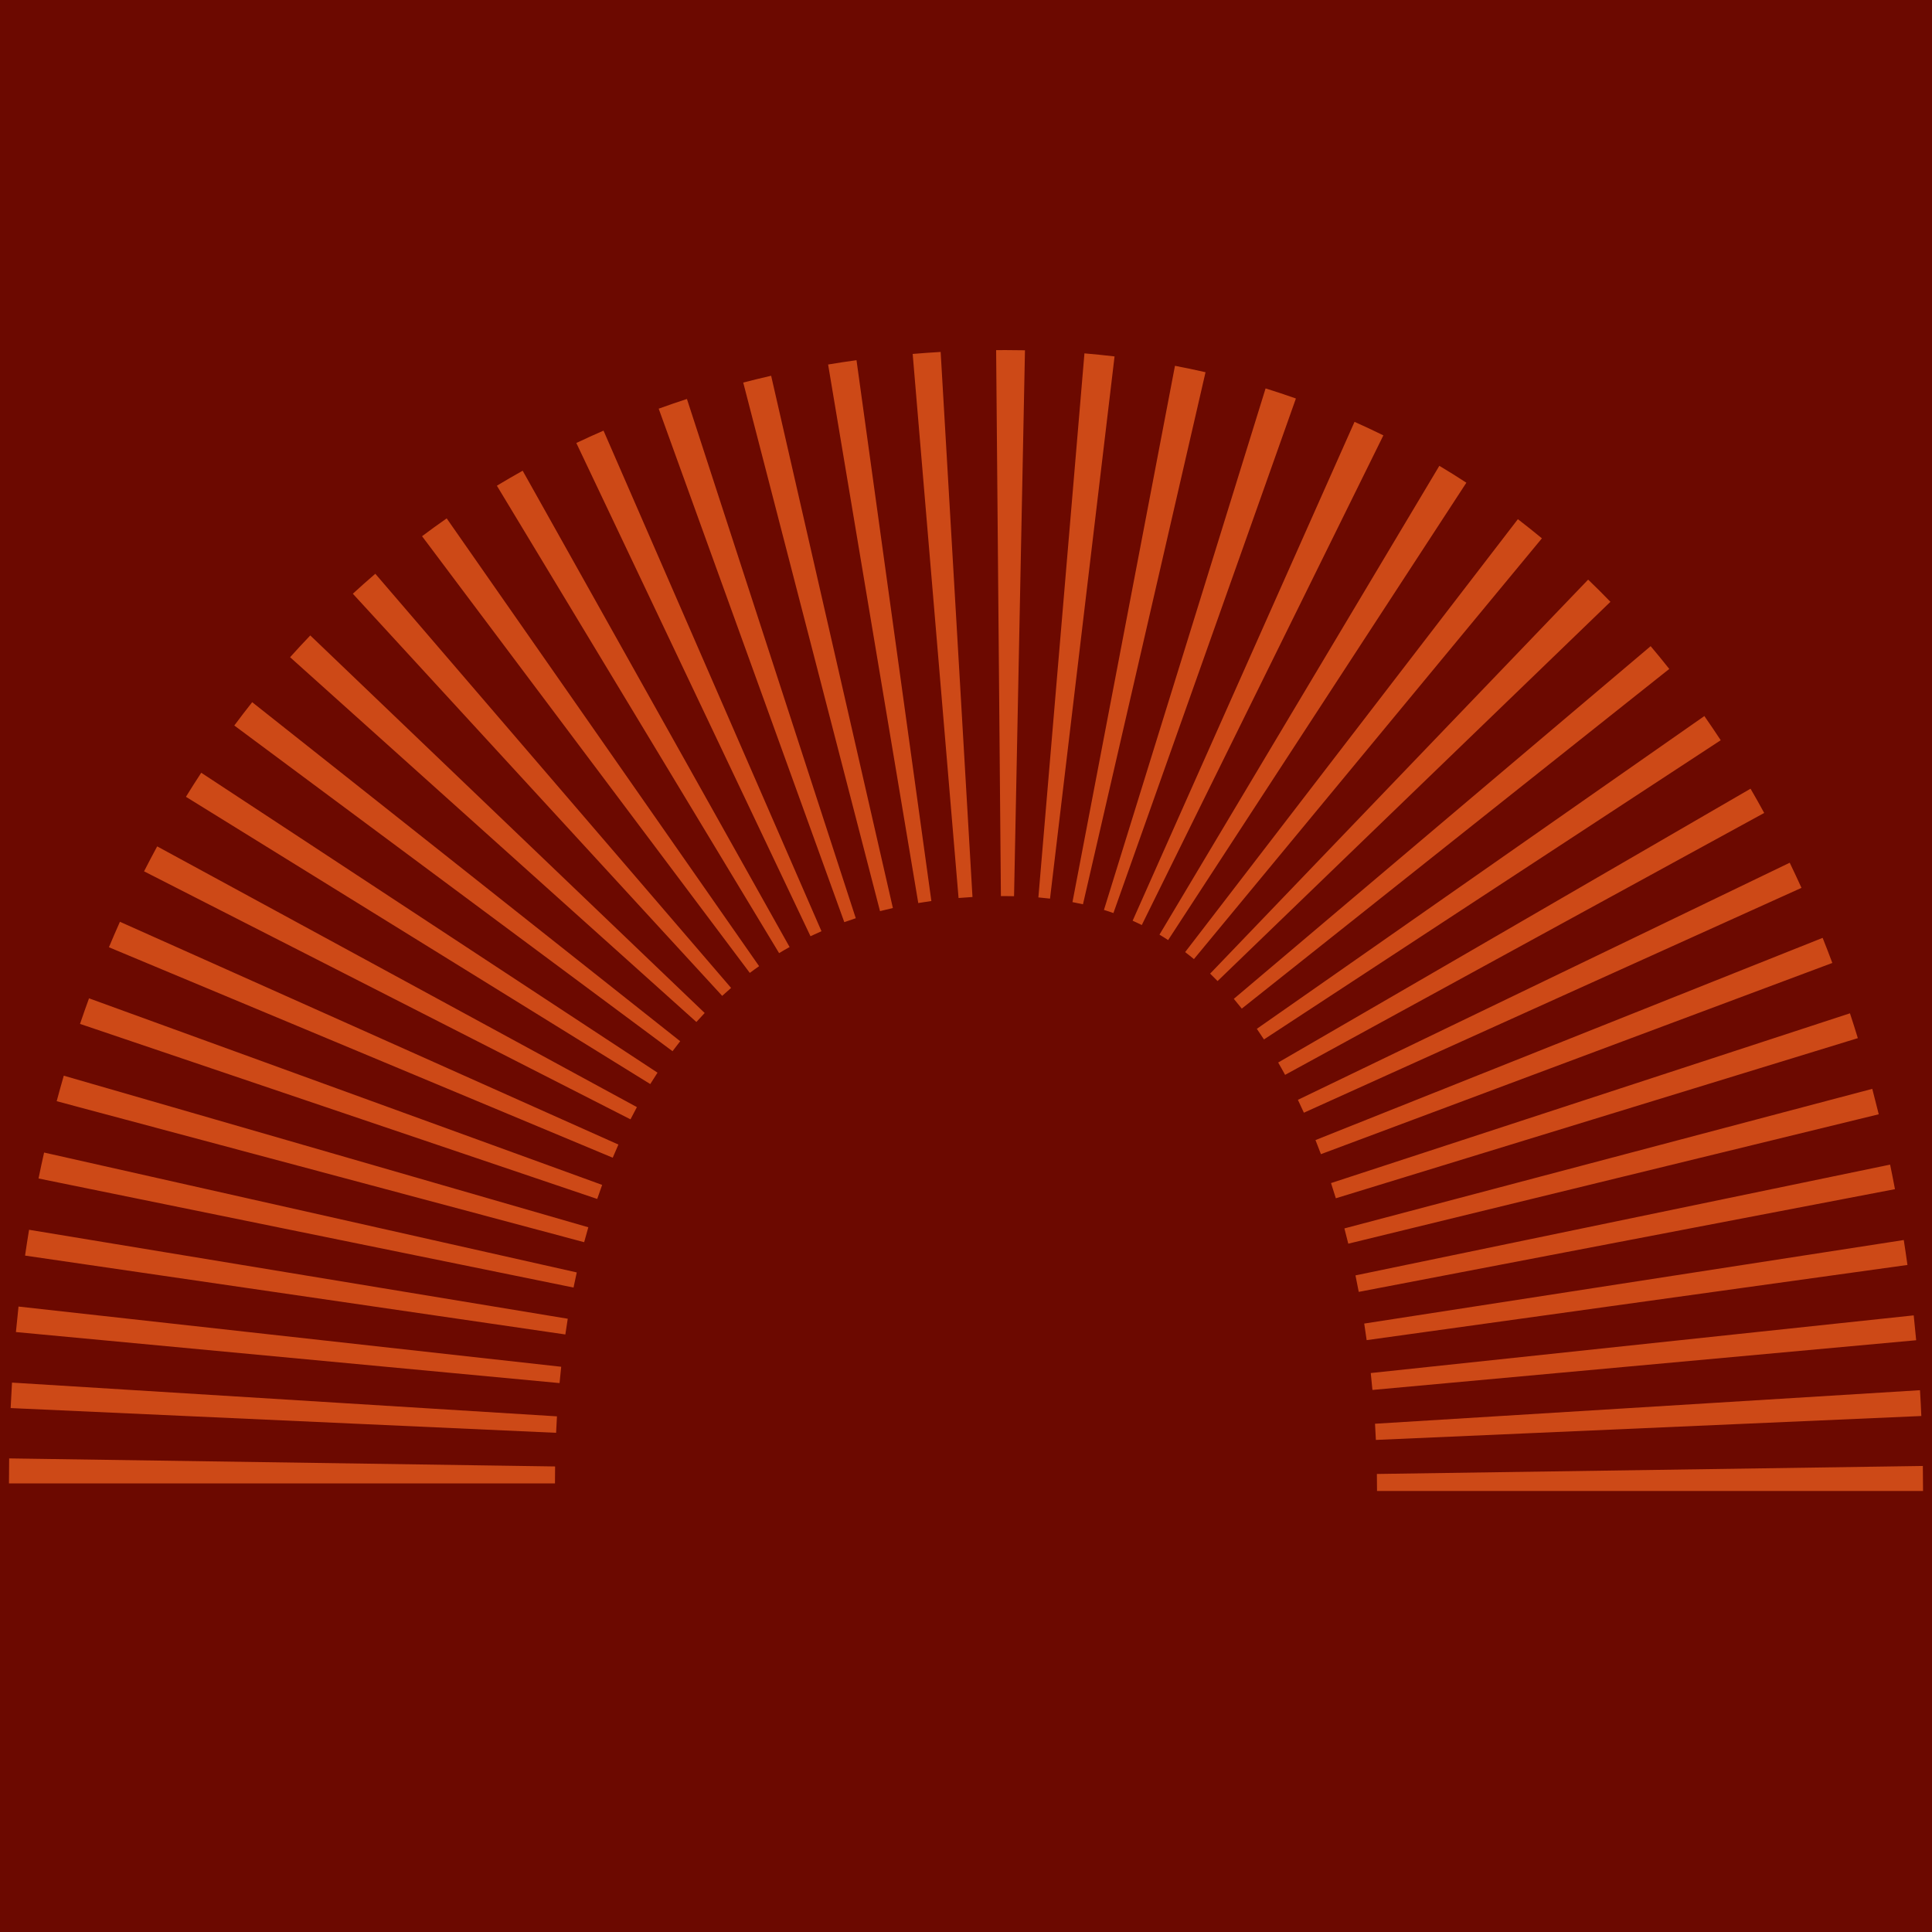 <?xml version="1.0" encoding="utf-8"?>
<!-- Generator: Adobe Illustrator 15.0.2, SVG Export Plug-In . SVG Version: 6.00 Build 0)  -->
<!DOCTYPE svg PUBLIC "-//W3C//DTD SVG 1.1//EN" "http://www.w3.org/Graphics/SVG/1.1/DTD/svg11.dtd">
<svg version="1.1" id="Layer_1" xmlns="http://www.w3.org/2000/svg" xmlns:xlink="http://www.w3.org/1999/xlink" x="0px" y="0px"
	 width="92px" height="92px" viewBox="0 0 92 92" enable-background="new 0 0 92 92" xml:space="preserve">
<rect fill="#6C0900" width="92" height="92"/>
<path fill="#CD4917" d="M91.573,71h-26c0-0.271-0.003-0.54-0.007-0.811l25.998-0.381C91.57,70.206,91.573,70.604,91.573,71z
	 M26.427,70.639h-26c0-0.399,0.003-0.797,0.009-1.191l25.997,0.383C26.429,70.098,26.427,70.367,26.427,70.639z M65.518,68.568
	c-0.012-0.258-0.024-0.514-0.041-0.771L91.428,66.2c0.025,0.409,0.047,0.817,0.064,1.229L65.518,68.568z M26.481,68.229
	L0.507,67.051c0.019-0.404,0.04-0.811,0.065-1.213l25.95,1.607C26.506,67.705,26.493,67.966,26.481,68.229z M65.354,66.188
	c-0.023-0.268-0.051-0.537-0.08-0.805l25.855-2.746c0.041,0.396,0.081,0.789,0.117,1.184L65.354,66.188z M26.645,65.861
	l-25.887-2.43c0.039-0.406,0.08-0.812,0.124-1.214l25.842,2.867C26.695,65.344,26.668,65.604,26.645,65.861z M65.079,63.816
	c-0.037-0.265-0.076-0.526-0.116-0.789l25.693-3.978c0.062,0.394,0.119,0.789,0.175,1.187L65.079,63.816z M26.921,63.546
	L1.193,59.79c0.06-0.412,0.124-0.821,0.191-1.229l25.652,4.236C26.996,63.047,26.958,63.296,26.921,63.546z M64.702,61.518
	c-0.052-0.262-0.103-0.523-0.156-0.785l25.459-5.275c0.081,0.389,0.158,0.777,0.231,1.169L64.702,61.518z M27.311,61.312
	L1.835,56.118c0.084-0.415,0.172-0.827,0.265-1.235l25.365,5.709C27.412,60.83,27.36,61.07,27.311,61.312z M64.204,59.223
	c-0.06-0.242-0.12-0.484-0.185-0.727l25.137-6.646c0.105,0.401,0.208,0.807,0.308,1.211L64.204,59.223z M27.817,59.152L2.699,52.438
	c0.109-0.408,0.222-0.812,0.338-1.215l24.978,7.219C27.947,58.678,27.881,58.915,27.817,59.152z M28.439,57.093L3.811,48.757
	c0.139-0.409,0.281-0.815,0.428-1.218l24.435,8.885C28.593,56.645,28.515,56.867,28.439,57.093z M63.611,57.061
	c-0.074-0.24-0.15-0.482-0.229-0.724l24.711-8.084c0.13,0.394,0.255,0.787,0.375,1.183L63.611,57.061z M29.178,55.129L5.187,45.107
	c0.17-0.407,0.345-0.812,0.524-1.213l23.737,10.609C29.356,54.711,29.266,54.919,29.178,55.129z M62.902,54.96
	c-0.084-0.226-0.172-0.448-0.26-0.671l24.15-9.629c0.158,0.395,0.312,0.794,0.462,1.195L62.902,54.96z M30.023,53.302L6.86,41.492
	c0.204-0.399,0.412-0.795,0.625-1.188l22.844,12.416C30.225,52.912,30.123,53.105,30.023,53.302z M62.09,52.986
	c-0.093-0.205-0.188-0.41-0.285-0.613l23.42-11.291c0.19,0.396,0.377,0.795,0.56,1.197L62.09,52.986z M30.965,51.622L8.854,37.943
	c0.238-0.385,0.481-0.768,0.729-1.145L31.31,51.08C31.192,51.259,31.078,51.439,30.965,51.622z M61.195,51.184
	c-0.106-0.197-0.217-0.395-0.329-0.588l22.493-13.039c0.223,0.381,0.438,0.768,0.65,1.155L61.195,51.184z M32.025,50.057
	L11.157,34.548c0.279-0.375,0.563-0.746,0.852-1.11L32.39,49.582C32.266,49.738,32.145,49.896,32.025,50.057z M60.189,49.497
	c-0.111-0.171-0.226-0.339-0.34-0.505L81.16,34.098c0.265,0.379,0.523,0.762,0.779,1.151L60.189,49.497z M33.161,48.666
	l-19.347-17.37c0.316-0.353,0.637-0.698,0.961-1.037l18.782,17.979C33.424,48.378,33.292,48.521,33.161,48.666z M59.133,48.029
	c-0.125-0.156-0.251-0.312-0.38-0.465L78.602,30.77c0.301,0.355,0.596,0.717,0.887,1.084L59.133,48.029z M34.39,47.422
	L16.802,28.273c0.352-0.323,0.708-0.641,1.07-0.951l16.942,19.722C34.671,47.168,34.53,47.294,34.39,47.422z M57.98,46.717
	c-0.115-0.119-0.233-0.238-0.354-0.354l18-18.762c0.359,0.344,0.714,0.696,1.061,1.057L57.98,46.717z M35.705,46.329L20.098,25.534
	c0.386-0.29,0.777-0.573,1.173-0.849l14.877,21.323C35.998,46.111,35.851,46.221,35.705,46.329z M56.854,45.671
	c-0.139-0.112-0.276-0.226-0.418-0.333l15.844-20.615c0.386,0.297,0.767,0.601,1.144,0.912L56.854,45.671z M37.1,45.387
	L23.661,23.129c0.405-0.244,0.814-0.482,1.228-0.714L37.6,45.098C37.431,45.189,37.264,45.288,37.1,45.387z M55.625,44.766
	c-0.135-0.09-0.271-0.176-0.412-0.259L68.54,22.182c0.437,0.26,0.864,0.528,1.287,0.804L55.625,44.766z M38.595,44.582
	L27.444,21.095c0.428-0.203,0.859-0.4,1.295-0.589l10.379,23.838C38.943,44.421,38.768,44.5,38.595,44.582z M54.371,44.049
	c-0.145-0.07-0.288-0.14-0.436-0.205l10.566-23.756c0.464,0.206,0.921,0.421,1.374,0.644L54.371,44.049z M40.205,43.912
	l-8.839-24.451c0.444-0.161,0.892-0.315,1.345-0.462l8.04,24.726C40.567,43.785,40.385,43.848,40.205,43.912z M53.02,43.479
	c-0.148-0.053-0.299-0.104-0.451-0.149l7.697-24.834c0.486,0.151,0.969,0.312,1.444,0.48L53.02,43.479z M41.905,43.387l-6.513-25.17
	c0.439-0.114,0.882-0.221,1.329-0.324l5.797,25.346C42.312,43.285,42.107,43.335,41.905,43.387z M51.57,43.061
	c-0.166-0.037-0.332-0.071-0.5-0.104l4.881-25.538c0.49,0.094,0.975,0.196,1.455,0.306L51.57,43.061z M43.727,43.002l-4.293-25.644
	c0.447-0.075,0.898-0.144,1.352-0.206l3.565,25.754C44.142,42.936,43.934,42.967,43.727,43.002z M50.001,42.791
	c-0.183-0.021-0.368-0.041-0.554-0.057l2.193-25.907c0.481,0.041,0.961,0.089,1.434,0.146L50.001,42.791z M45.646,42.762
	l-2.185-25.908c0.441-0.037,0.885-0.068,1.332-0.095l1.516,25.956C46.087,42.729,45.866,42.744,45.646,42.762z M48.288,42.676
	l-0.399-0.005l-0.227,0.001l-0.227-25.999l0.453-0.002c0.309,0,0.615,0.003,0.92,0.009L48.288,42.676z"/>
</svg>
